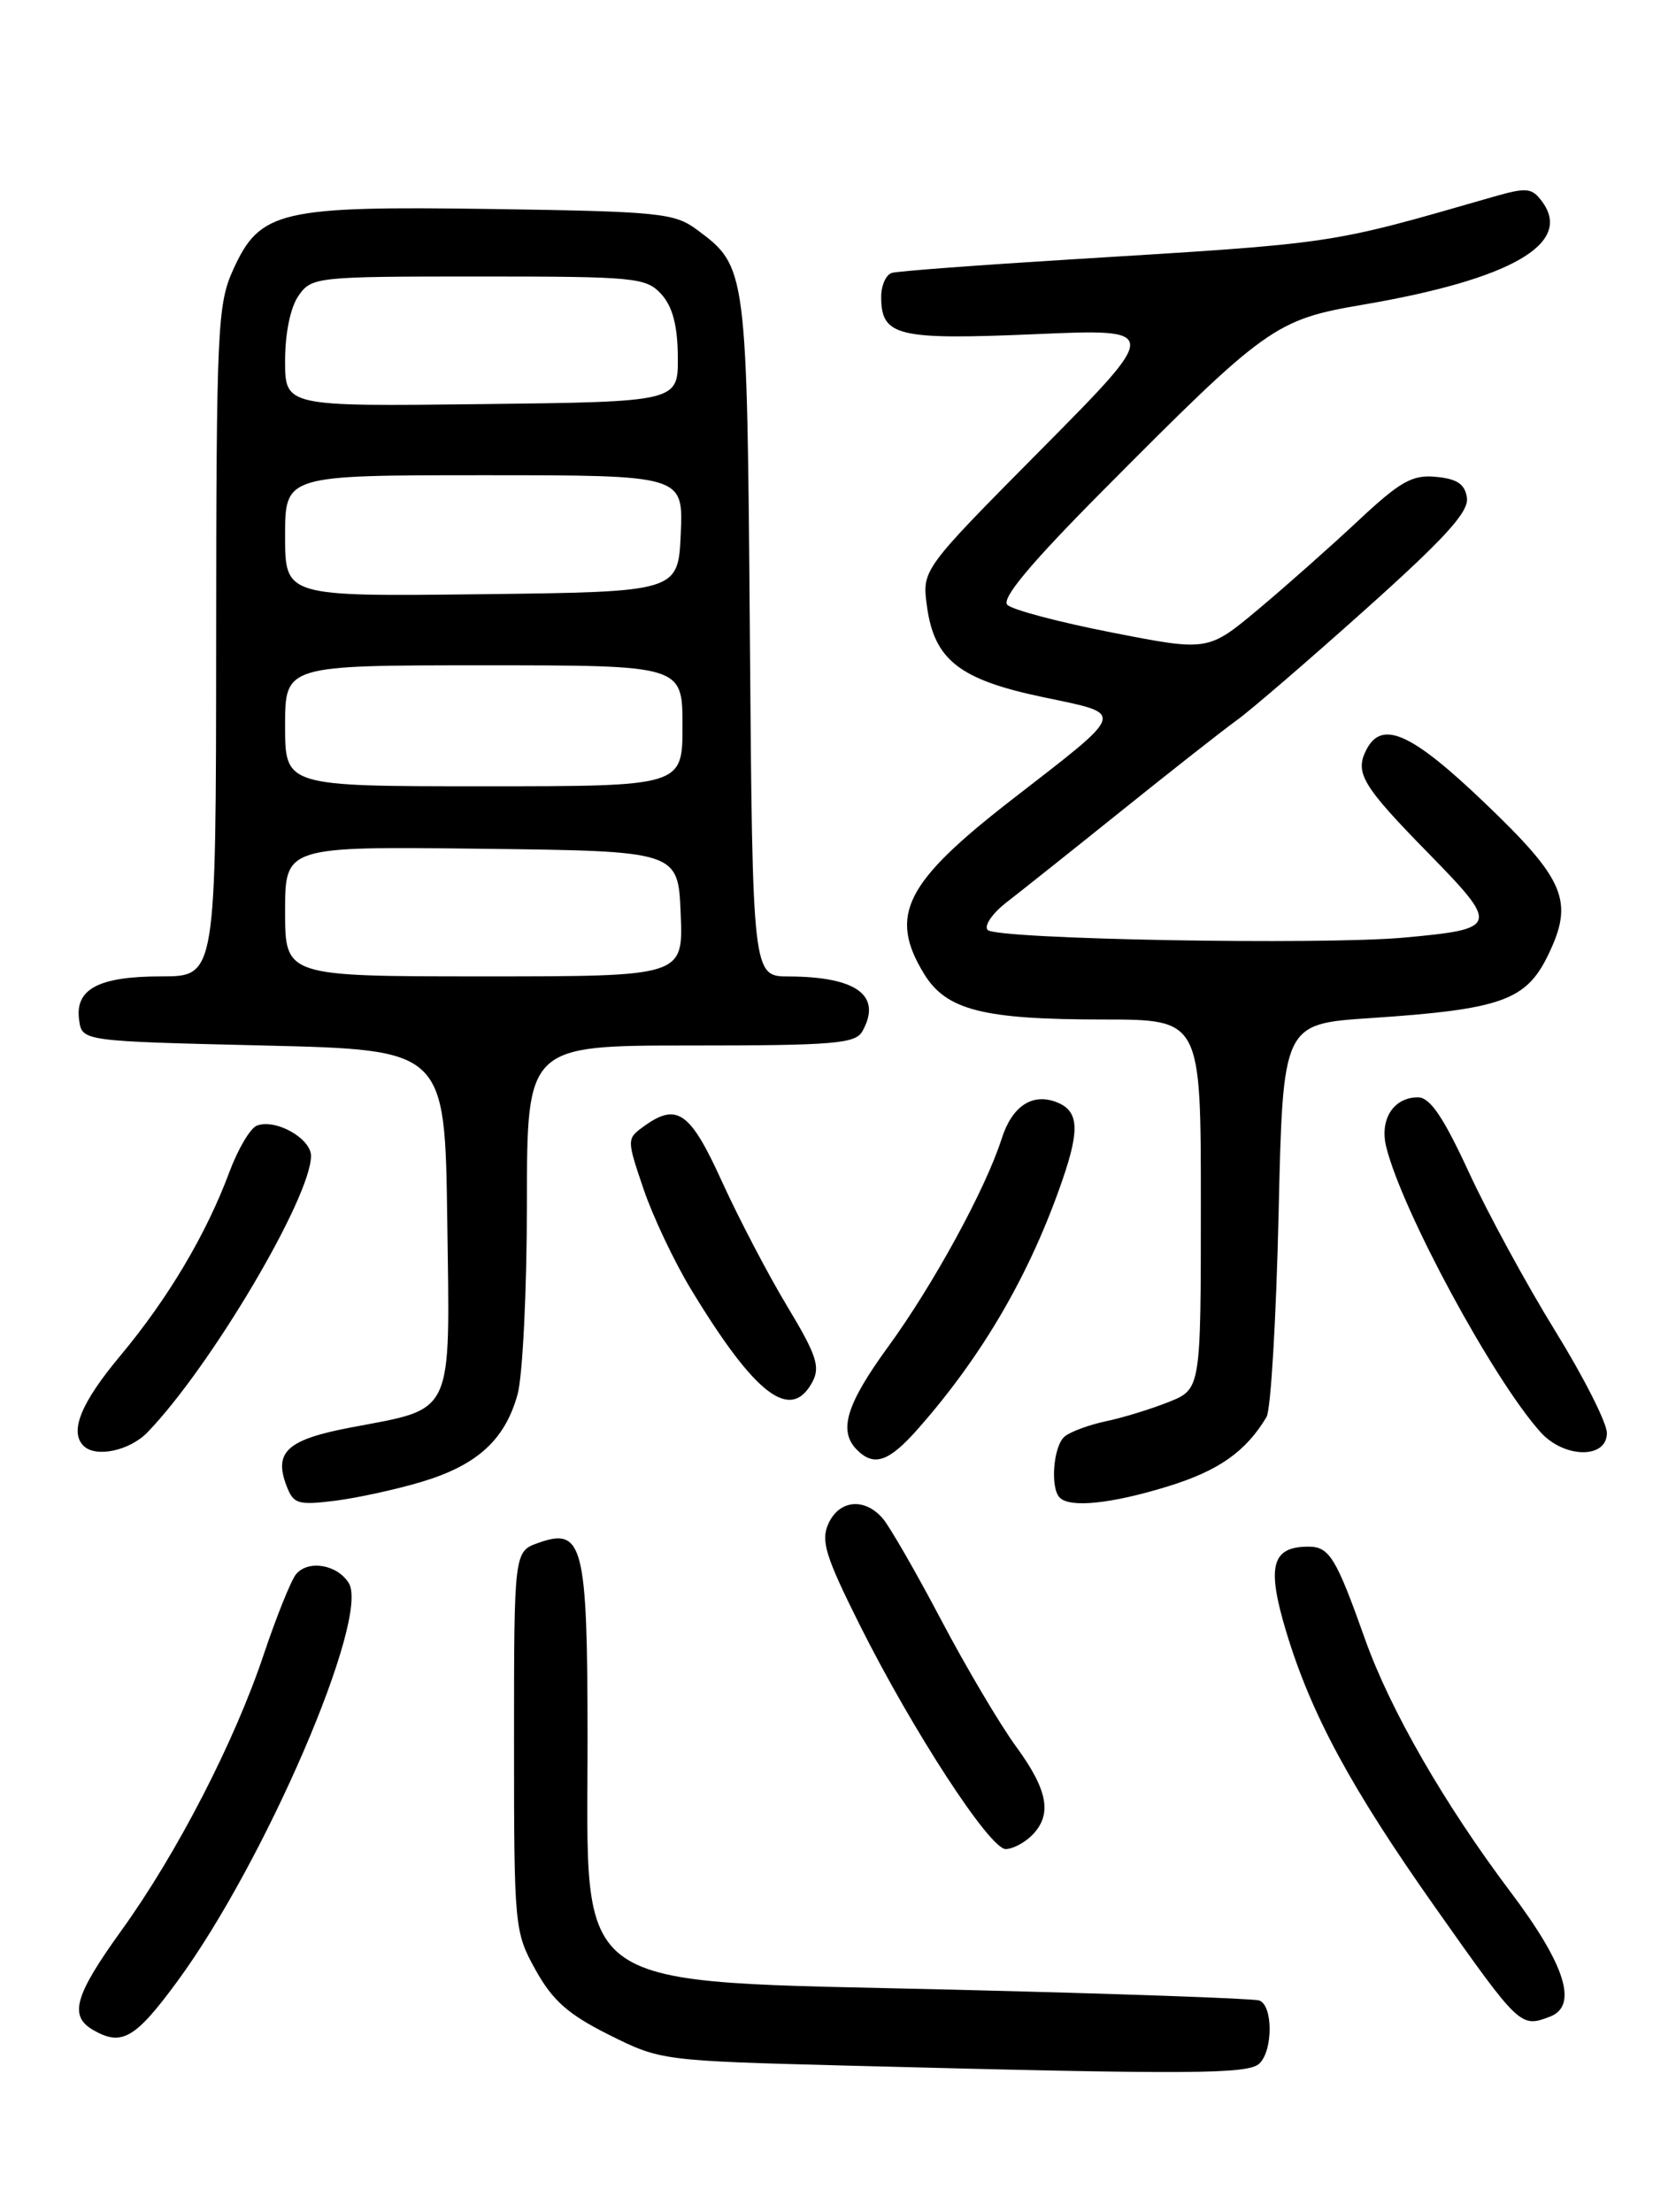 <?xml version="1.0" encoding="UTF-8" standalone="no"?>
<!DOCTYPE svg PUBLIC "-//W3C//DTD SVG 1.1//EN" "http://www.w3.org/Graphics/SVG/1.1/DTD/svg11.dtd" >
<svg xmlns="http://www.w3.org/2000/svg" xmlns:xlink="http://www.w3.org/1999/xlink" version="1.1" viewBox="0 0 194 256">
 <g >
 <path fill="currentColor"
d=" M 145.80 238.80 C 147.38 237.22 147.34 232.05 145.75 231.52 C 145.06 231.29 129.10 230.73 110.28 230.27 C 65.15 229.17 68.04 231.18 68.01 200.94 C 68.00 178.82 67.47 176.74 62.35 178.55 C 59.50 179.55 59.50 179.55 59.50 201.53 C 59.50 223.10 59.55 223.58 62.00 228.00 C 63.97 231.54 65.78 233.14 70.50 235.50 C 76.47 238.48 76.62 238.50 98.00 239.06 C 138.10 240.11 144.53 240.07 145.80 238.80 Z  M 20.54 229.29 C 30.68 215.49 42.86 187.18 40.37 183.21 C 39.02 181.05 35.66 180.50 34.26 182.20 C 33.68 182.92 32.00 187.09 30.53 191.47 C 27.15 201.58 20.48 214.52 14.02 223.47 C 8.65 230.93 7.97 233.30 10.75 234.92 C 14.08 236.86 15.64 235.97 20.54 229.29 Z  M 179.42 233.39 C 182.70 232.13 181.19 227.37 174.83 218.94 C 167.20 208.81 160.91 197.88 158.01 189.72 C 154.65 180.26 153.88 179.00 151.45 179.00 C 147.17 179.00 146.59 181.28 148.91 188.94 C 151.81 198.48 156.39 206.95 166.15 220.78 C 175.91 234.61 176.00 234.70 179.42 233.39 Z  M 119.43 212.43 C 121.83 210.03 121.33 207.22 117.61 202.13 C 115.75 199.59 111.85 193.00 108.95 187.50 C 106.05 182.00 103.01 176.71 102.19 175.75 C 100.09 173.30 97.15 173.57 95.89 176.34 C 94.99 178.33 95.55 180.13 99.53 188.09 C 105.65 200.31 114.56 214.00 116.41 214.00 C 117.20 214.00 118.56 213.29 119.43 212.43 Z  M 48.87 171.48 C 55.27 169.54 58.45 166.63 59.91 161.38 C 60.50 159.24 60.99 149.29 60.99 139.25 C 61.00 121.00 61.00 121.00 79.95 121.00 C 96.48 121.00 99.02 120.79 99.82 119.36 C 102.13 115.23 99.19 113.04 91.30 113.01 C 87.11 113.00 87.11 113.00 86.80 73.75 C 86.47 31.02 86.45 30.87 80.68 26.59 C 78.07 24.65 76.33 24.48 57.03 24.19 C 32.37 23.83 30.10 24.37 26.99 31.21 C 25.17 35.22 25.04 38.02 25.02 74.25 C 25.00 113.00 25.00 113.00 18.69 113.00 C 11.41 113.00 8.65 114.46 9.16 118.06 C 9.50 120.50 9.50 120.50 30.50 121.00 C 51.50 121.50 51.50 121.50 51.77 141.21 C 52.09 164.15 52.65 162.92 40.65 165.20 C 33.29 166.59 31.68 168.02 33.14 171.89 C 33.96 174.07 34.44 174.22 38.77 173.69 C 41.37 173.36 45.92 172.37 48.87 171.48 Z  M 135.20 172.02 C 141.07 170.21 144.20 168.00 146.60 164.00 C 147.10 163.18 147.72 152.60 148.00 140.50 C 148.50 118.50 148.50 118.50 158.60 117.83 C 173.75 116.82 176.63 115.80 179.18 110.57 C 182.23 104.28 181.21 101.84 171.70 92.77 C 163.36 84.81 159.95 83.30 158.17 86.75 C 156.78 89.44 157.68 90.93 165.37 98.78 C 173.59 107.18 173.49 107.51 162.55 108.51 C 152.93 109.39 115.36 108.71 114.33 107.63 C 113.87 107.16 114.85 105.72 116.50 104.44 C 118.15 103.16 124.16 98.38 129.85 93.81 C 135.54 89.24 141.52 84.54 143.15 83.36 C 144.78 82.19 151.51 76.39 158.11 70.48 C 167.26 62.29 170.03 59.24 169.80 57.62 C 169.58 56.04 168.68 55.42 166.24 55.19 C 163.48 54.92 162.11 55.69 157.24 60.24 C 154.08 63.20 148.88 67.81 145.67 70.50 C 139.83 75.38 139.83 75.38 128.74 73.21 C 122.64 72.02 117.18 70.58 116.60 70.00 C 115.89 69.29 119.25 65.25 127.53 56.91 C 146.61 37.70 147.59 37.00 157.78 35.26 C 174.87 32.34 182.07 28.21 178.53 23.37 C 177.32 21.72 176.75 21.66 172.84 22.78 C 153.52 28.34 155.03 28.11 124.00 30.02 C 113.28 30.68 103.94 31.38 103.25 31.58 C 102.56 31.78 102.00 33.02 102.00 34.35 C 102.00 38.91 103.84 39.36 119.72 38.68 C 134.37 38.04 134.37 38.04 120.55 51.99 C 106.73 65.93 106.73 65.93 107.29 70.12 C 108.13 76.36 111.03 78.65 120.72 80.68 C 130.39 82.72 130.58 82.11 117.07 92.59 C 104.74 102.16 102.84 105.94 106.95 112.69 C 109.53 116.91 113.74 117.99 127.75 117.99 C 139.00 118.00 139.00 118.00 139.00 139.39 C 139.00 160.78 139.00 160.78 135.25 162.27 C 133.19 163.09 129.93 164.09 128.00 164.49 C 126.08 164.90 123.94 165.68 123.25 166.24 C 121.93 167.30 121.53 172.20 122.67 173.33 C 123.87 174.54 128.68 174.03 135.20 172.02 Z  M 106.28 165.34 C 113.78 156.83 119.26 147.38 122.99 136.53 C 125.02 130.64 124.85 128.54 122.28 127.55 C 119.47 126.47 117.14 128.03 115.94 131.80 C 114.08 137.62 108.04 148.68 102.80 155.87 C 97.95 162.53 97.01 165.61 99.20 167.80 C 101.18 169.78 102.89 169.19 106.28 165.34 Z  M 17.09 165.75 C 24.42 158.14 36.00 138.56 36.00 133.78 C 36.00 131.75 31.89 129.44 29.74 130.27 C 28.97 130.56 27.54 132.99 26.55 135.65 C 23.87 142.85 19.46 150.27 13.93 156.90 C 9.37 162.35 8.01 165.68 9.67 167.33 C 11.08 168.74 15.02 167.90 17.09 165.75 Z  M 186.00 165.85 C 186.00 164.67 183.30 159.35 180.01 154.02 C 176.72 148.69 172.22 140.43 170.02 135.66 C 167.06 129.26 165.53 127.00 164.13 127.00 C 161.30 127.00 159.67 129.55 160.46 132.74 C 162.29 140.15 172.84 159.65 178.32 165.75 C 181.06 168.79 186.00 168.86 186.00 165.85 Z  M 94.04 159.93 C 94.97 158.19 94.50 156.78 91.12 151.18 C 88.91 147.51 85.51 141.01 83.57 136.75 C 79.87 128.61 78.36 127.55 74.45 130.41 C 72.55 131.80 72.55 131.89 74.49 137.61 C 75.57 140.79 78.04 146.01 79.98 149.21 C 87.42 161.49 91.53 164.62 94.04 159.93 Z  M 33.00 105.48 C 33.00 97.96 33.00 97.96 55.75 98.23 C 78.50 98.50 78.50 98.50 78.79 105.75 C 79.09 113.00 79.09 113.00 56.04 113.00 C 33.00 113.00 33.00 113.00 33.00 105.48 Z  M 33.00 84.00 C 33.00 77.00 33.00 77.00 56.00 77.00 C 79.00 77.00 79.00 77.00 79.00 84.00 C 79.00 91.00 79.00 91.00 56.00 91.00 C 33.00 91.00 33.00 91.00 33.00 84.00 Z  M 33.00 62.02 C 33.00 55.00 33.00 55.00 56.05 55.00 C 79.09 55.00 79.09 55.00 78.80 61.75 C 78.50 68.50 78.50 68.50 55.75 68.77 C 33.00 69.04 33.00 69.04 33.00 62.02 Z  M 33.00 41.74 C 33.00 38.57 33.62 35.55 34.56 34.22 C 36.07 32.06 36.60 32.00 55.40 32.00 C 73.61 32.00 74.79 32.12 76.56 34.06 C 77.86 35.50 78.43 37.69 78.46 41.31 C 78.50 46.50 78.50 46.50 55.75 46.77 C 33.00 47.04 33.00 47.04 33.00 41.74 Z "/>
</g>
</svg>